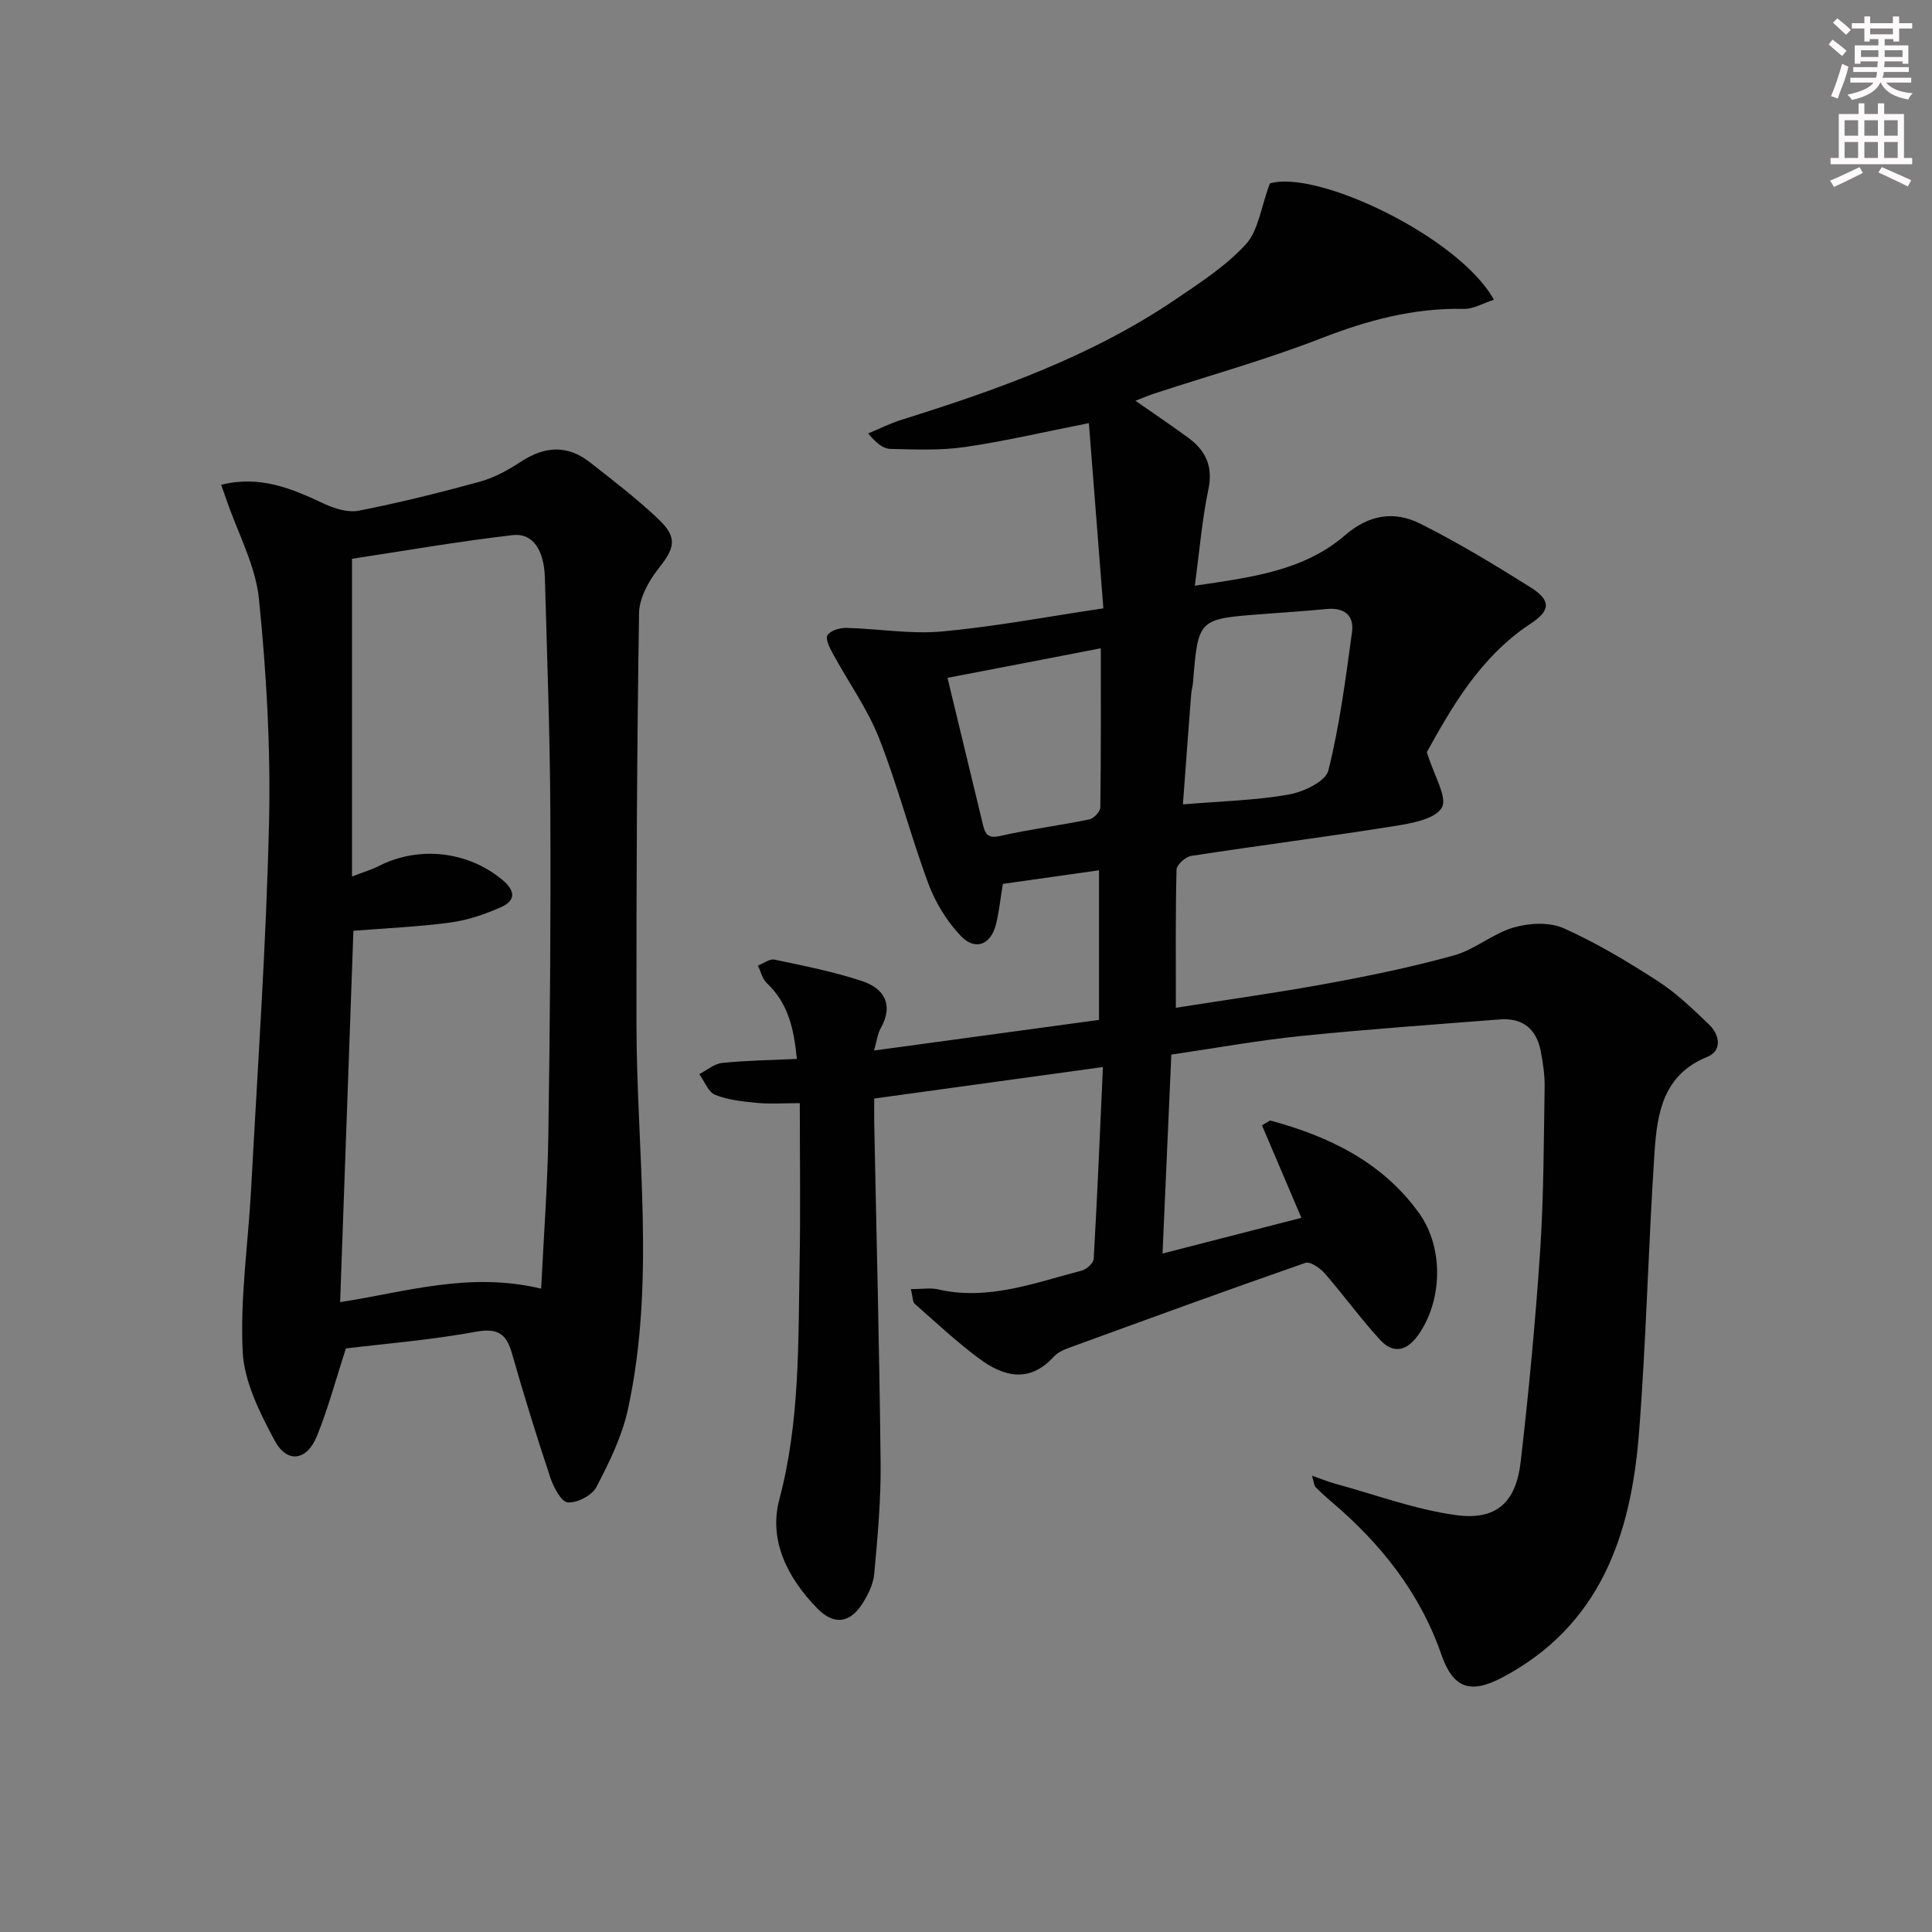 <svg enable-background="new 0 0 400 400" viewBox="0 0 400 400" xmlns="http://www.w3.org/2000/svg"><rect x="0" y="0" width="400" height="400" fill="#808080" stroke="none"/><path d="m188.59 266.9c2.36 0 4.06-.31 5.6.05 10.42 2.39 20.02-1.36 29.76-3.88 1.01-.26 2.44-1.56 2.49-2.44.74-12.92 1.28-25.85 1.91-39.71-16.17 2.23-31.39 4.32-47.35 6.52 0 1.57-.03 3.33 0 5.1.46 23.47 1.08 46.95 1.32 70.42.08 7.62-.62 15.27-1.32 22.88-.2 2.19-1.33 4.46-2.57 6.35-2.54 3.88-5.82 4.28-9.18.85-6.12-6.23-10.17-14.06-7.9-22.59 4.3-16.2 3.9-32.6 4.2-49.02.2-10.8.04-21.6.04-33.03-3.54 0-6.18.2-8.78-.05-2.95-.29-6.03-.59-8.73-1.67-1.44-.57-2.22-2.8-3.3-4.29 1.57-.81 3.09-2.14 4.73-2.32 4.92-.51 9.89-.57 15.47-.83-.61-6.31-1.81-11.54-6.21-15.69-.93-.88-1.25-2.4-1.85-3.63 1.15-.45 2.42-1.46 3.43-1.24 6.11 1.29 12.28 2.49 18.18 4.46 4.55 1.52 6.54 4.9 3.8 9.77-.62 1.1-.76 2.47-1.37 4.59 15.71-2.14 30.96-4.21 46.58-6.34 0-10.04 0-20.07 0-30.98-6.8.96-13.41 1.9-19.91 2.82-.53 3.23-.79 5.86-1.43 8.4-1.05 4.19-4.28 5.52-7.26 2.39-2.88-3.02-5.26-6.89-6.72-10.81-3.7-9.95-6.34-20.31-10.23-30.17-2.41-6.11-6.37-11.61-9.53-17.43-.66-1.21-1.62-3.1-1.14-3.86.61-.97 2.55-1.55 3.9-1.52 6.61.16 13.28 1.34 19.8.74 10.87-.99 21.64-3.04 33.42-4.79-1.02-13.09-2-25.59-3-38.35-9.15 1.81-17.35 3.74-25.66 4.95-5.06.74-10.29.51-15.44.39-1.47-.03-2.92-1.18-4.59-3.2 2.3-.95 4.54-2.09 6.91-2.83 19.87-6.22 39.43-13.17 56.82-24.99 5.08-3.45 10.4-6.89 14.47-11.36 2.59-2.84 3.1-7.59 4.96-12.58 9.76-2.92 39.19 11.07 46.39 24.08-2.2.7-4.24 1.94-6.26 1.89-10.34-.22-19.93 2.36-29.53 6.1-11.25 4.38-22.95 7.64-34.44 11.4-1.21.4-2.38.9-3.99 1.52 3.94 2.75 7.48 5.13 10.92 7.65 3.61 2.65 5.19 5.91 4.18 10.71-1.31 6.26-1.83 12.69-2.8 19.93 11.8-1.74 22.57-3.09 31.09-10.44 5.02-4.33 10.24-5.08 15.62-2.38 7.84 3.94 15.39 8.5 22.82 13.18 4.23 2.67 4.13 4.78.06 7.45-10.6 6.97-16.49 17.55-21.56 26.64 1.48 4.89 4.34 9.42 3.09 11.52-1.45 2.43-6.41 3.26-10 3.83-13.93 2.22-27.94 4-41.89 6.15-1.17.18-3 1.84-3.02 2.84-.23 9.29-.14 18.59-.14 28.6 10.85-1.71 21.15-3.14 31.37-5.02 8.8-1.62 17.6-3.43 26.22-5.83 4.31-1.2 8.03-4.51 12.34-5.77 3.21-.94 7.4-1.16 10.33.14 6.8 3.03 13.26 6.91 19.53 10.96 3.87 2.5 7.26 5.79 10.61 9 2.25 2.15 2.71 5.43-.37 6.68-9.16 3.71-10.38 11.65-10.92 19.66-1.3 19.41-1.71 38.89-3.23 58.27-1.65 21.03-7.97 39.85-28.35 50.59-6.61 3.48-10.15 2.18-12.57-4.8-4.45-12.8-12.55-22.96-22.75-31.61-1.14-.97-2.25-1.97-3.29-3.04-.3-.31-.3-.9-.74-2.36 2.02.71 3.4 1.28 4.83 1.67 8.29 2.26 16.48 5.32 24.93 6.49 8.4 1.16 12.48-2.59 13.45-11.04 1.68-14.51 3.06-29.07 4.03-43.65.75-11.28.74-22.62.93-33.93.04-2.47-.34-4.97-.8-7.41-.88-4.61-3.75-6.96-8.5-6.59-13.75 1.08-27.5 2.04-41.22 3.44-8.9.91-17.72 2.52-26.77 3.84-.6 13.58-1.19 26.96-1.82 41.19 9.74-2.51 19.24-4.95 28.75-7.39-2.75-6.46-5.46-12.81-8.16-19.15.56-.34 1.12-.67 1.67-1.01 12.14 3.27 23.16 8.54 30.81 19.12 5.27 7.3 4.85 18.34-.17 25.35-2.41 3.37-5.2 3.84-7.85.96-4.03-4.38-7.53-9.25-11.44-13.74-.98-1.12-3.04-2.55-4.03-2.21-16.43 5.72-32.78 11.69-49.13 17.66-1.07.39-2.23.96-2.98 1.78-5.07 5.55-10.42 4.12-15.48.35-4.64-3.46-8.91-7.44-13.26-11.28-.49-.4-.43-1.45-.83-3.07zm56.32-100.36c7.78-.65 14.92-.82 21.87-2.03 3.05-.53 7.67-2.71 8.24-4.98 2.35-9.38 3.58-19.05 4.9-28.66.48-3.51-1.67-5.13-5.27-4.78-4.46.43-8.93.72-13.4 1.06-13.19 1-13.18.99-14.25 14.16-.07.82-.32 1.63-.38 2.46-.58 7.39-1.12 14.78-1.71 22.77zm-48.74-26.2c2.47 10.24 4.88 20.2 7.28 30.17.45 1.88.83 3.2 3.55 2.58 6.13-1.39 12.4-2.18 18.56-3.45.92-.19 2.24-1.63 2.25-2.52.15-10.92.1-21.84.1-32.9-10.91 2.12-21.28 4.11-31.74 6.12z" fill="#010102"/><path d="m71.62 279.18c-2.19 6.72-3.74 12.63-6.04 18.22-2.1 5.09-6.17 5.62-8.74.81-3.06-5.73-6.3-12.15-6.6-18.41-.54-11.2 1.16-22.5 1.76-33.76 1.35-25.22 3.11-50.43 3.7-75.67.36-15.42-.53-30.95-2.08-46.31-.71-6.99-4.38-13.69-6.71-20.52-.3-.89-.63-1.78-1.12-3.17 8.03-2.01 14.61.78 21.26 3.9 2.2 1.03 5.01 1.91 7.26 1.46 8.45-1.67 16.84-3.74 25.15-6.04 2.98-.82 5.84-2.43 8.45-4.14 4.9-3.21 9.62-3.47 14.25.18 4.83 3.8 9.75 7.55 14.19 11.78 3.99 3.8 3.35 5.96.02 10.16-2.05 2.59-4.02 6.14-4.06 9.28-.44 28.27-.57 56.56-.54 84.84.02 26.71 4.03 53.53-1.78 80.06-1.22 5.57-3.85 10.92-6.51 16.02-.91 1.74-3.98 3.34-5.92 3.19-1.36-.1-2.95-3.14-3.62-5.14-2.83-8.5-5.48-17.06-7.93-25.67-1.16-4.08-2.91-5.35-7.45-4.53-9.25 1.7-18.68 2.46-26.94 3.46zm40.42-12.38c.54-11.03 1.33-21.43 1.49-31.84.33-22.32.52-44.64.41-66.95-.08-16.14-.68-32.27-1.13-48.4-.16-5.73-2.49-9.3-6.65-8.82-11.44 1.33-22.8 3.31-33.28 4.9v65.78c2.52-.97 4.08-1.42 5.51-2.15 8.39-4.29 18.55-3.07 25.66 2.88 2.75 2.3 2.67 4.3-.35 5.63-3.3 1.46-6.85 2.68-10.41 3.16-6.53.89-13.15 1.16-20.12 1.72-.91 25.58-1.83 51.09-2.75 76.88 13.53-2.07 26.69-6.36 41.62-2.79z" fill="#010102"/><g fill="#fcfafa"><path d="m378.6 9.2.8-1c.9.7 1.9 1.4 2.9 2.3l-.9 1.1c-1.1-.9-2-1.7-2.8-2.4zm.5 10.7c.9-2.1 1.6-4.3 2.3-6.7.4.2.8.4 1.3.6-.7 3.1-1.5 4.3-2.2 6.6zm.4-15.2.9-.9c1 .8 2 1.6 2.8 2.4l-1 1c-1-.9-1.9-1.8-2.7-2.5zm12.5-1.3h1.2v1.4h2.7v1.1h-2.7v2.7h-1.2v-.5h-1.8v1.3h4.9v3.8h-1.2v-.5h-3.7c0 .4-.1.9-.1 1.2h5.1v1h-5.2c0 .5-.1.9-.3 1.2h6v1h-5.2c1.1 1.3 2.9 2 5.5 2.2-.4.4-.7.8-.9 1.3-2.9-.5-4.8-1.6-5.7-3.5h-.1c-.8 1.7-2.7 2.9-5.9 3.6-.2-.4-.6-.8-.9-1.1 2.8-.6 4.6-1.4 5.4-2.5h-4.8v-1h5.3c.1-.3.2-.7.2-1.2h-4.9v-1h5c0-.4 0-.8.1-1.2h-3.6v.5h-1.2v-3.8h4.9v-1.3h-1.8v.5h-1.1v-2.7h-2.6v-1.1h2.6v-1.4h1.2v1.4h4.7v-1.4zm-6.7 8.4h3.6c0-.4 0-.9 0-1.4h-3.6zm1.9-4.7h4.7v-1.2h-4.7zm6.7 3.3h-3.7v1.4h3.7z"/><path d="m384.7 21.4h1.3v2.2h2.8v-2.2h1.3v2.2h4.1v9.1h1.7v1.3h-16.9v-1.3h1.7v-9.1h4.1v-2.2zm.3 13.2.7 1.2c-1.8.9-3.8 1.9-6 2.9-.2-.4-.5-.8-.8-1.3 2.4-1 4.4-2 6.1-2.8zm-3.1-6.5h2.8v-3.2h-2.8zm0 4.6h2.8v-3.3h-2.8v3.2zm4.1-4.6h2.8v-3.2h-2.8zm0 4.6h2.8v-3.3h-2.8zm3.6 1.9c2.1.9 4.1 1.8 6.1 2.7l-.7 1.3c-2.2-1.1-4.2-2-6.1-2.9zm3.3-9.7h-2.8v3.2h2.8zm-2.8 7.8h2.8v-3.3h-2.8z"/></g></svg>